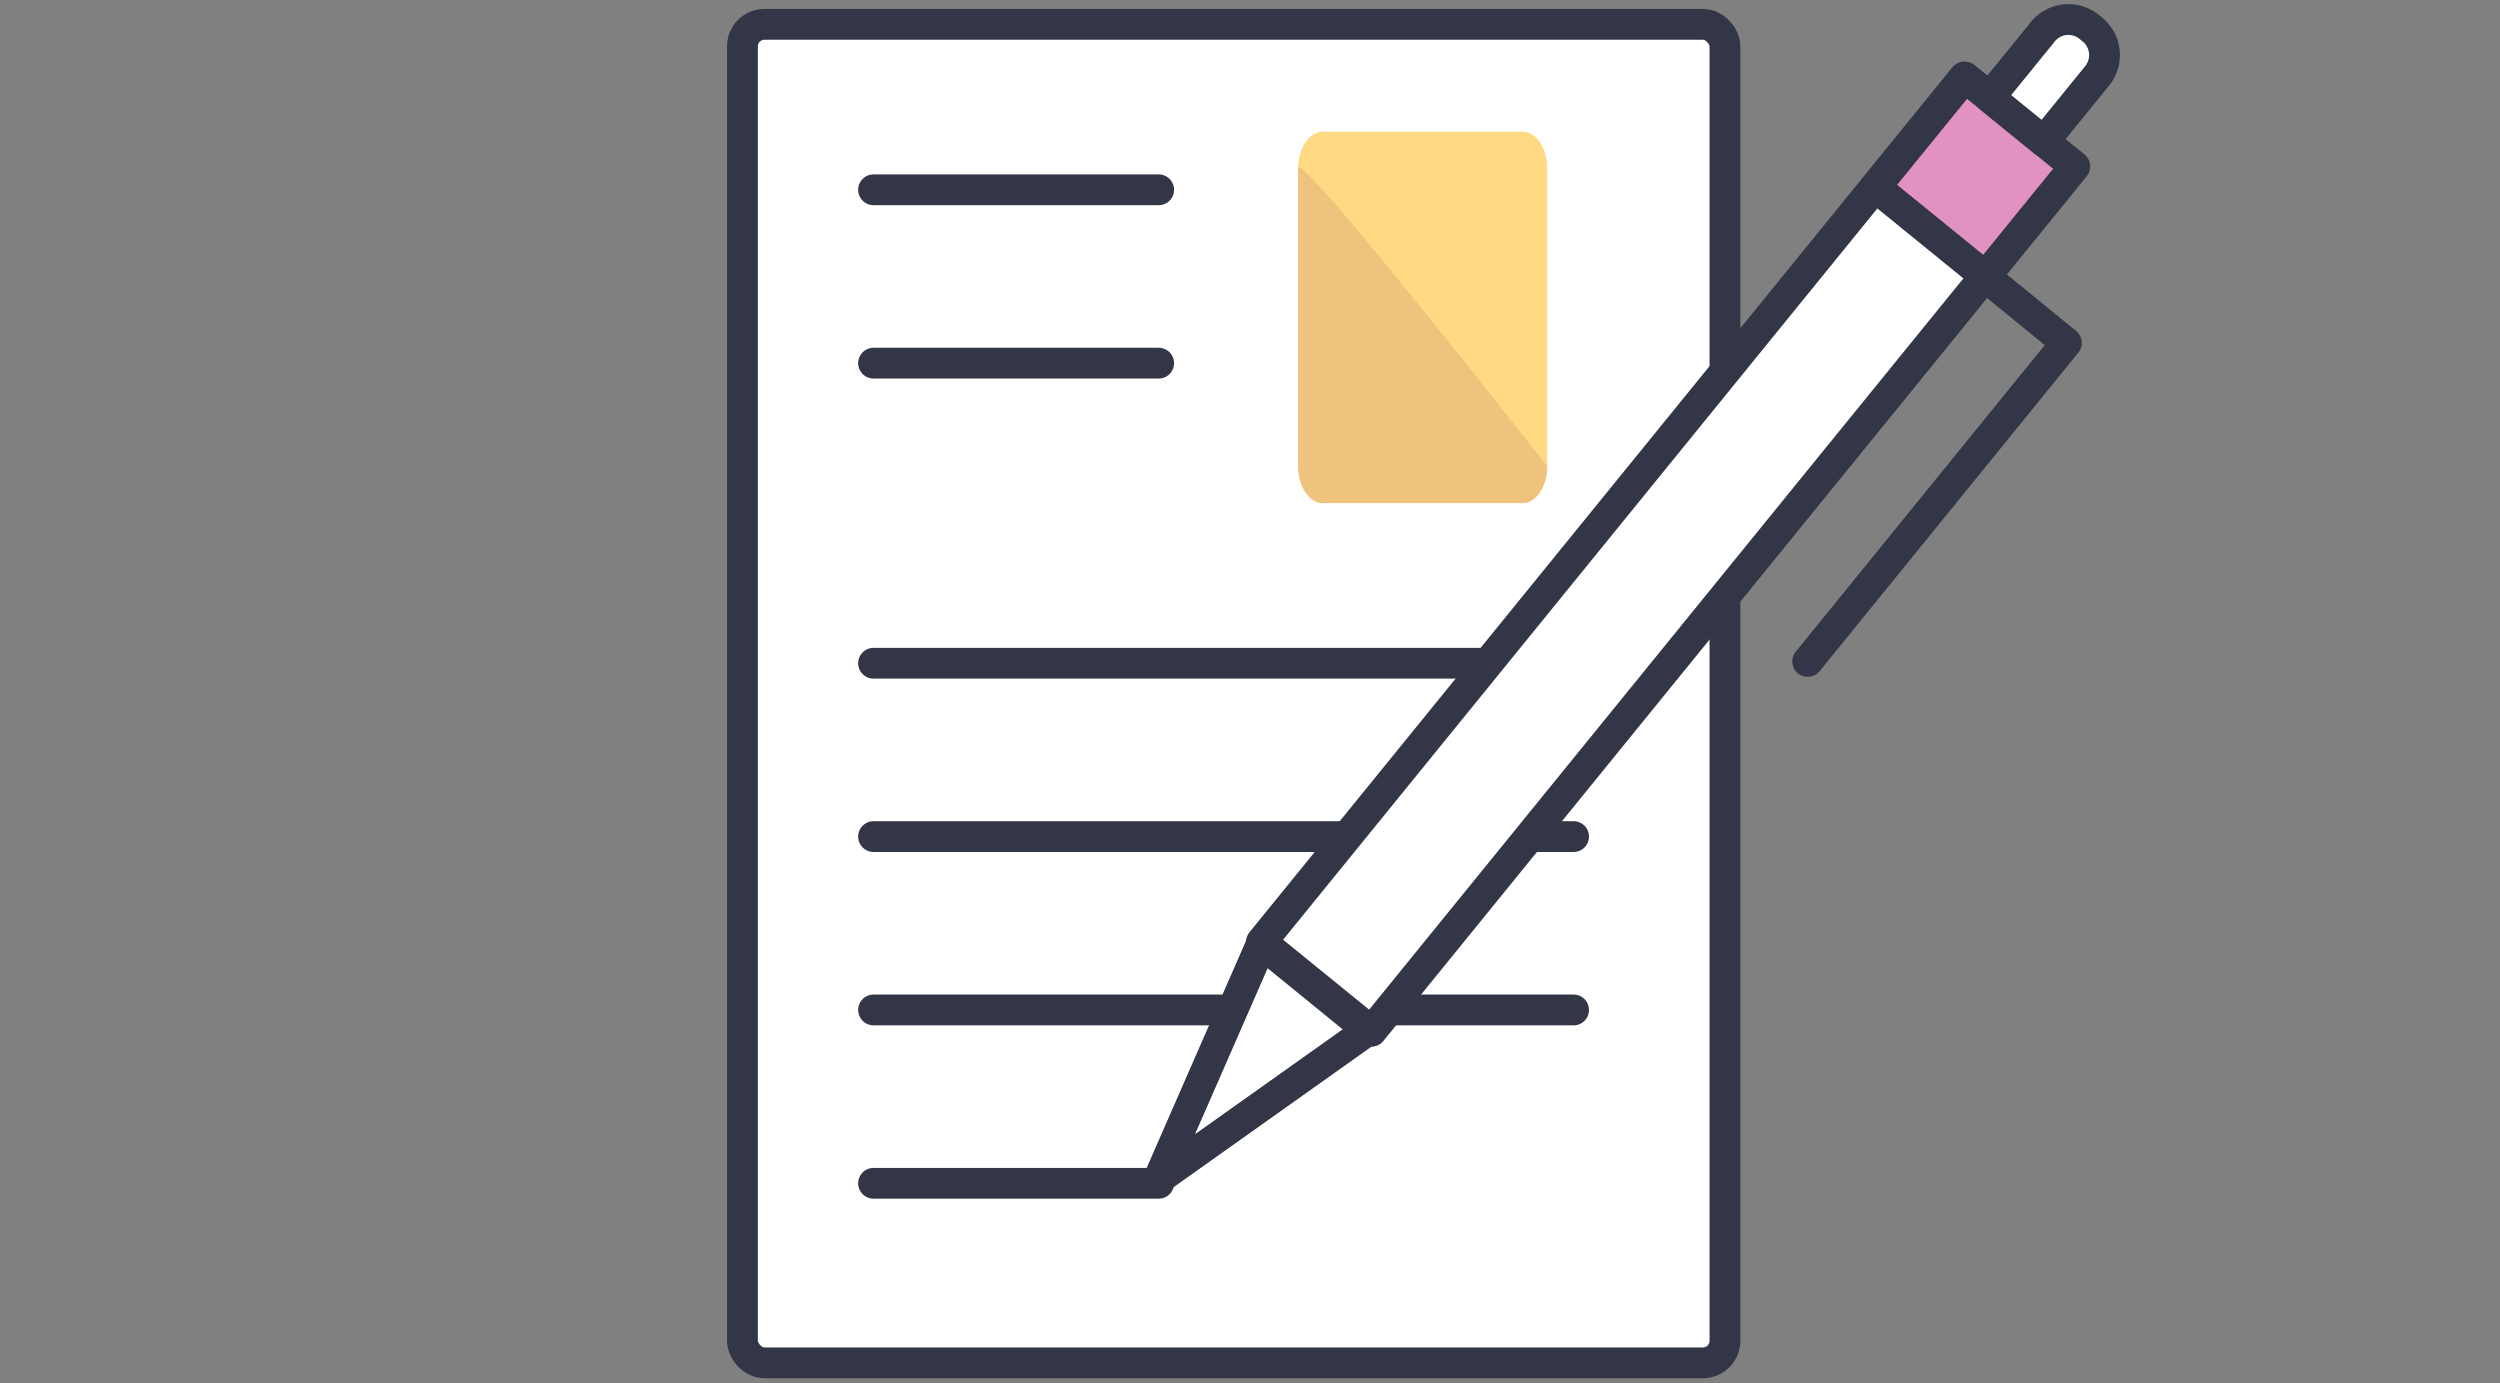 <svg viewBox="0 0 150 83" xmlns="http://www.w3.org/2000/svg"><rect x="0" y="0" width="150" height="83" fill="#808080" stroke="none"/><g transform="translate(44)" fill="none" fill-rule="evenodd"><rect stroke="#333647" stroke-width="1.848" fill="#FFF" fill-rule="nonzero" stroke-linecap="round" stroke-linejoin="round" x=".546" y="1.461" width="58.951" height="80.309" rx="1.32"/><path stroke="#333647" stroke-width="1.848" stroke-linecap="round" stroke-linejoin="round" d="M8.413 11.387H25.52M8.413 21.789H25.52M8.413 39.794h42.002M8.413 50.195h42.002M8.413 60.597h42.002M8.413 70.998H25.52"/><path d="M47.353 30.184H35.367c-.818 0-1.478-1.003-1.478-2.218V10.094c0-1.215.66-2.192 1.478-2.192h11.986c.818 0 1.478.977 1.478 2.192v17.872c0 1.215-.66 2.218-1.478 2.218z" fill="#FFDA83" fill-rule="nonzero"/><path d="M47.353 30.184H35.367c-.818 0-1.478-1.003-1.478-2.218V10.094c0-1.215 14.942 17.872 14.942 17.872 0 1.215-.66 2.218-1.478 2.218z" fill="#EFC37D" fill-rule="nonzero"/><path stroke="#333647" stroke-width="1.848" fill="#FFF" fill-rule="nonzero" stroke-linecap="round" stroke-linejoin="round" d="M73.86 4.621l6.597 5.361-42.174 51.895-6.597-5.36z"/><path stroke="#333647" stroke-width="1.848" fill="#E291C3" fill-rule="nonzero" stroke-linecap="round" stroke-linejoin="round" d="M73.89 4.629l6.598 5.36-5.362 6.598-6.597-5.361z"/><path d="M81.355 1.619l.184.15a1.98 1.98 0 01.288 2.785L78.63 8.487 75.373 5.84l3.13-3.852a1.98 1.98 0 012.852-.37z" stroke="#333647" stroke-width="1.848" fill="#FFF" fill-rule="nonzero" stroke-linecap="round" stroke-linejoin="round"/><path stroke="#333647" stroke-width="1.848" stroke-linecap="round" stroke-linejoin="round" d="M64.46 39.688l15.523-19.114-4.884-3.986"/><path stroke="#333647" stroke-width="1.848" fill="#FFF" fill-rule="nonzero" stroke-linecap="round" stroke-linejoin="round" d="M25.52 70.734l6.178-14.124 6.388 5.201z"/></g></svg>
